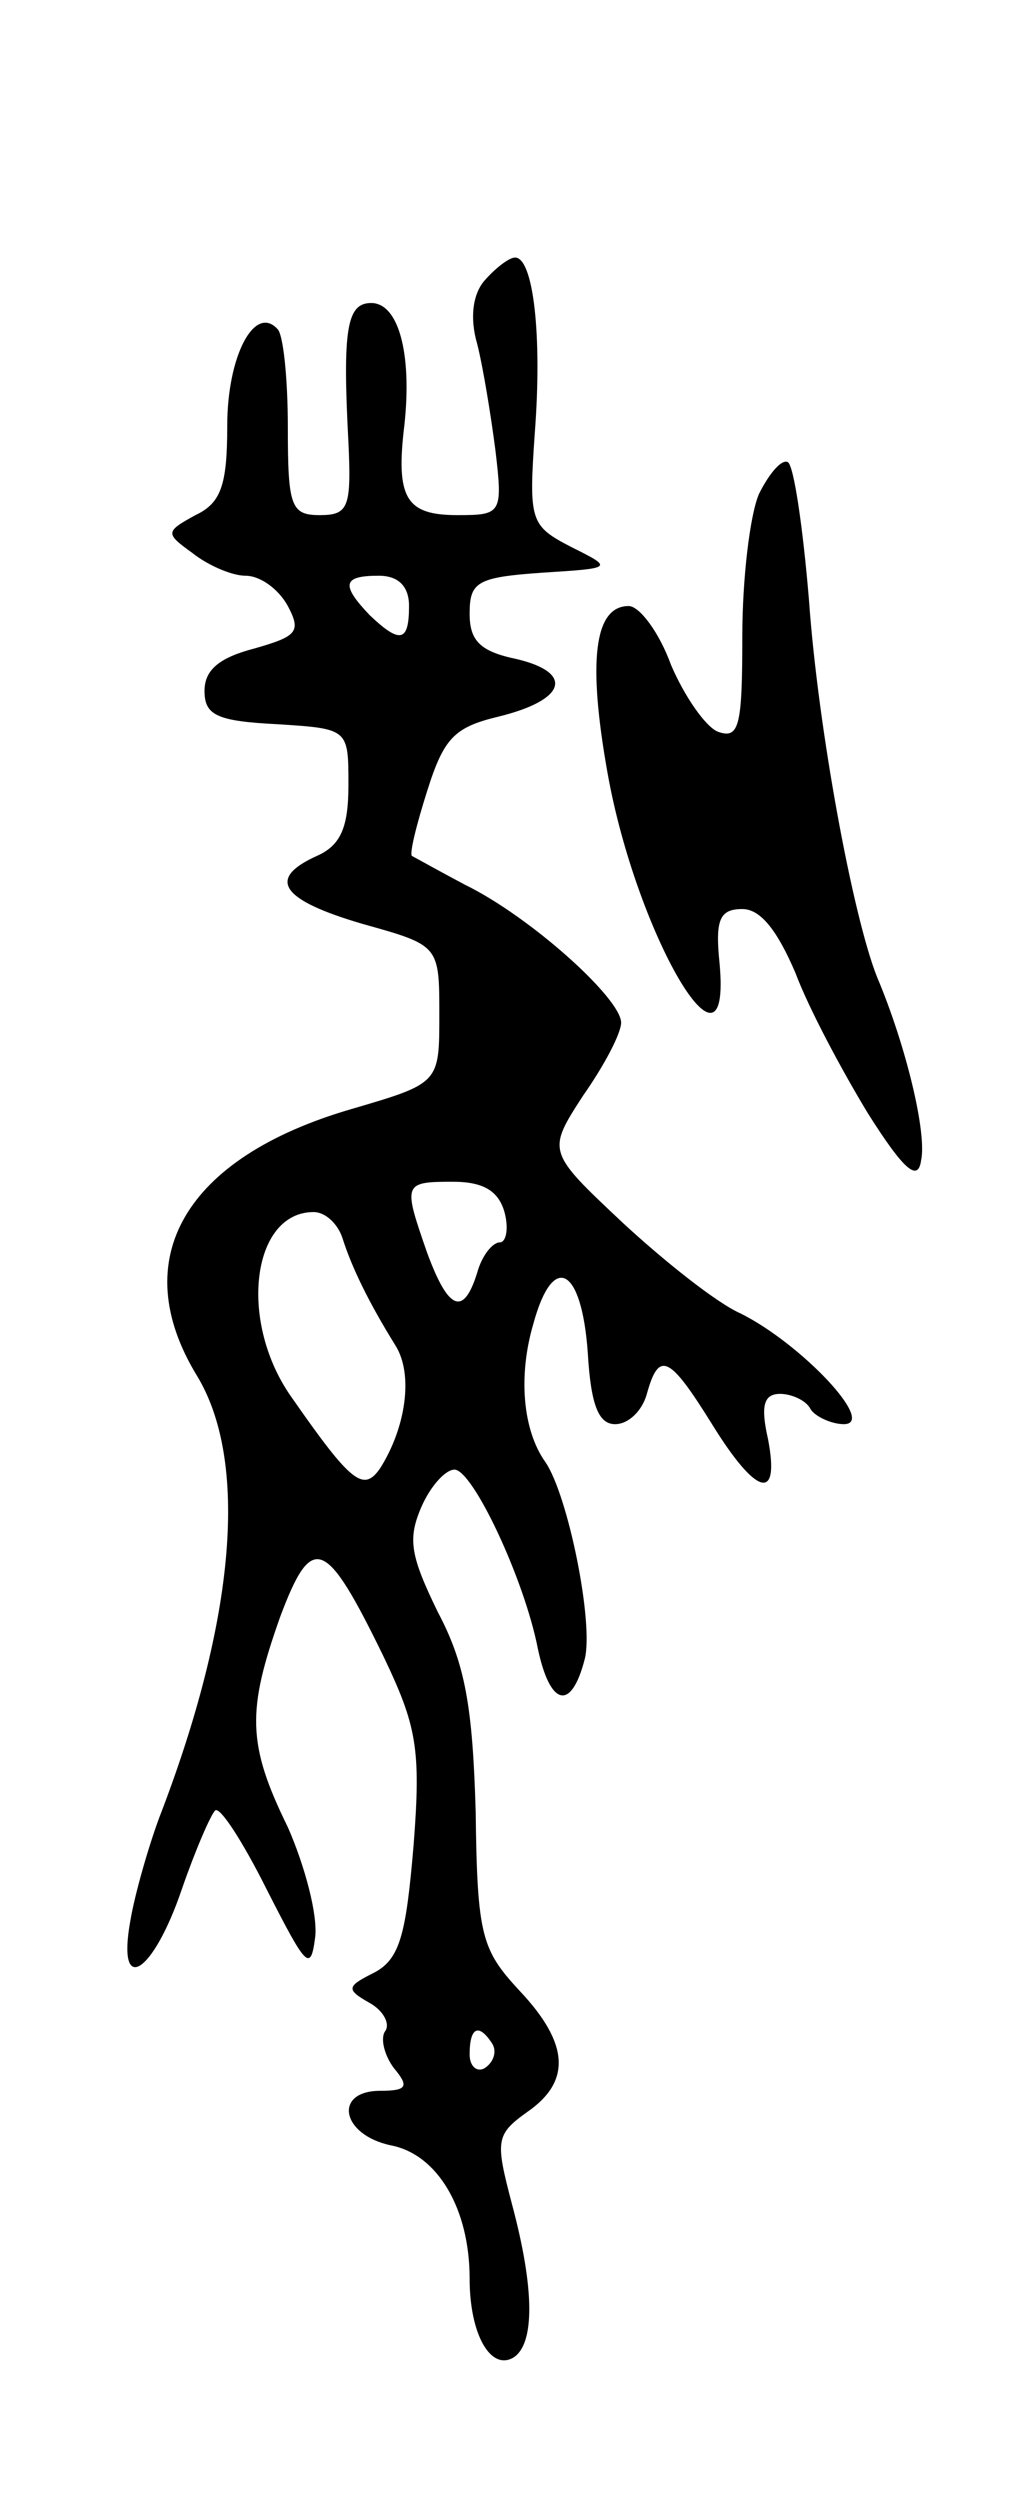 <svg version="1.0" xmlns="http://www.w3.org/2000/svg"
 width="67pt" height="165pt" viewBox="0 0 67 165"
 preserveAspectRatio="xMidYMid meet">
<g transform="translate(0,165) scale(0.1,-0.1)"
fill="#000000" stroke="none">
<path d="M320 1465 c-8 -9 -10 -25 -5 -42 4 -16 9 -47 12 -70 5 -42 4 -43 -25
-43 -34 0 -41 11 -35 60 5 47 -4 80 -22 80 -16 0 -19 -17 -15 -92 2 -43 0 -48
-19 -48 -19 0 -21 6 -21 58 0 32 -3 62 -7 65 -15 16 -33 -18 -33 -64 0 -39 -4
-51 -21 -59 -20 -11 -20 -12 -2 -25 10 -8 26 -15 35 -15 10 0 22 -9 28 -20 9
-17 6 -20 -22 -28 -23 -6 -33 -14 -33 -28 0 -16 8 -20 48 -22 47 -3 47 -3 47
-40 0 -28 -5 -40 -21 -47 -33 -15 -24 -29 31 -45 50 -14 50 -14 50 -60 0 -45
0 -45 -58 -62 -110 -32 -149 -99 -102 -176 34 -56 26 -160 -25 -292 -7 -19
-16 -50 -19 -68 -9 -50 15 -35 34 21 9 26 19 49 22 52 3 3 18 -20 34 -52 26
-51 29 -55 32 -32 2 15 -7 48 -18 73 -27 55 -27 77 -5 139 21 56 30 52 68 -26
22 -46 25 -61 20 -125 -5 -59 -9 -75 -26 -84 -18 -9 -19 -11 -3 -20 9 -5 14
-14 10 -19 -3 -5 0 -16 6 -24 10 -12 9 -15 -9 -15 -31 0 -26 -29 7 -36 31 -6
52 -42 52 -88 0 -37 14 -61 29 -52 14 9 14 45 -1 101 -11 42 -11 46 10 61 29
20 28 45 -5 80 -25 27 -28 36 -29 118 -2 70 -7 98 -25 132 -18 37 -20 48 -11
69 6 14 16 25 22 25 12 0 46 -72 55 -118 8 -38 22 -42 31 -7 6 24 -11 108 -26
130 -15 21 -18 57 -8 91 13 48 32 38 36 -19 2 -34 7 -47 18 -47 9 0 18 9 21
20 8 29 15 25 43 -20 29 -47 45 -52 37 -10 -5 22 -3 30 8 30 7 0 17 -4 20 -10
3 -5 14 -10 22 -10 22 0 -28 53 -68 73 -16 7 -51 35 -78 60 -50 47 -50 47 -26
84 14 20 25 41 25 48 0 16 -60 70 -103 91 -17 9 -33 18 -35 19 -2 1 3 21 10
43 11 35 18 42 47 49 45 11 50 29 12 38 -24 5 -31 12 -31 30 0 21 5 24 48 27
47 3 47 3 19 17 -27 14 -28 17 -24 75 5 65 -1 116 -13 116 -4 0 -13 -7 -20
-15z m-50 -215 c0 -24 -6 -25 -26 -6 -19 20 -18 26 6 26 13 0 20 -7 20 -20z
m63 -400 c3 -11 1 -20 -3 -20 -5 0 -12 -9 -15 -20 -9 -29 -19 -25 -33 13 -16
46 -16 47 17 47 20 0 30 -6 34 -20z m-107 -17 c6 -19 17 -42 35 -71 12 -19 7
-54 -10 -81 -11 -16 -19 -10 -58 46 -36 50 -27 123 14 123 8 0 16 -8 19 -17z
m99 -532 c3 -5 1 -12 -5 -16 -5 -3 -10 1 -10 9 0 18 6 21 15 7z"/>
<path d="M501 1324 c-6 -14 -11 -56 -11 -94 0 -59 -2 -68 -16 -63 -8 3 -22 23
-31 44 -8 22 -21 39 -28 39 -23 0 -27 -37 -14 -110 19 -107 82 -214 74 -126
-3 29 0 36 15 36 12 0 23 -14 35 -42 9 -24 31 -65 48 -93 24 -38 33 -45 35
-31 4 18 -10 76 -29 121 -16 40 -39 164 -45 249 -4 48 -10 89 -14 91 -4 2 -12
-7 -19 -21z"/>
</g>
</svg>
